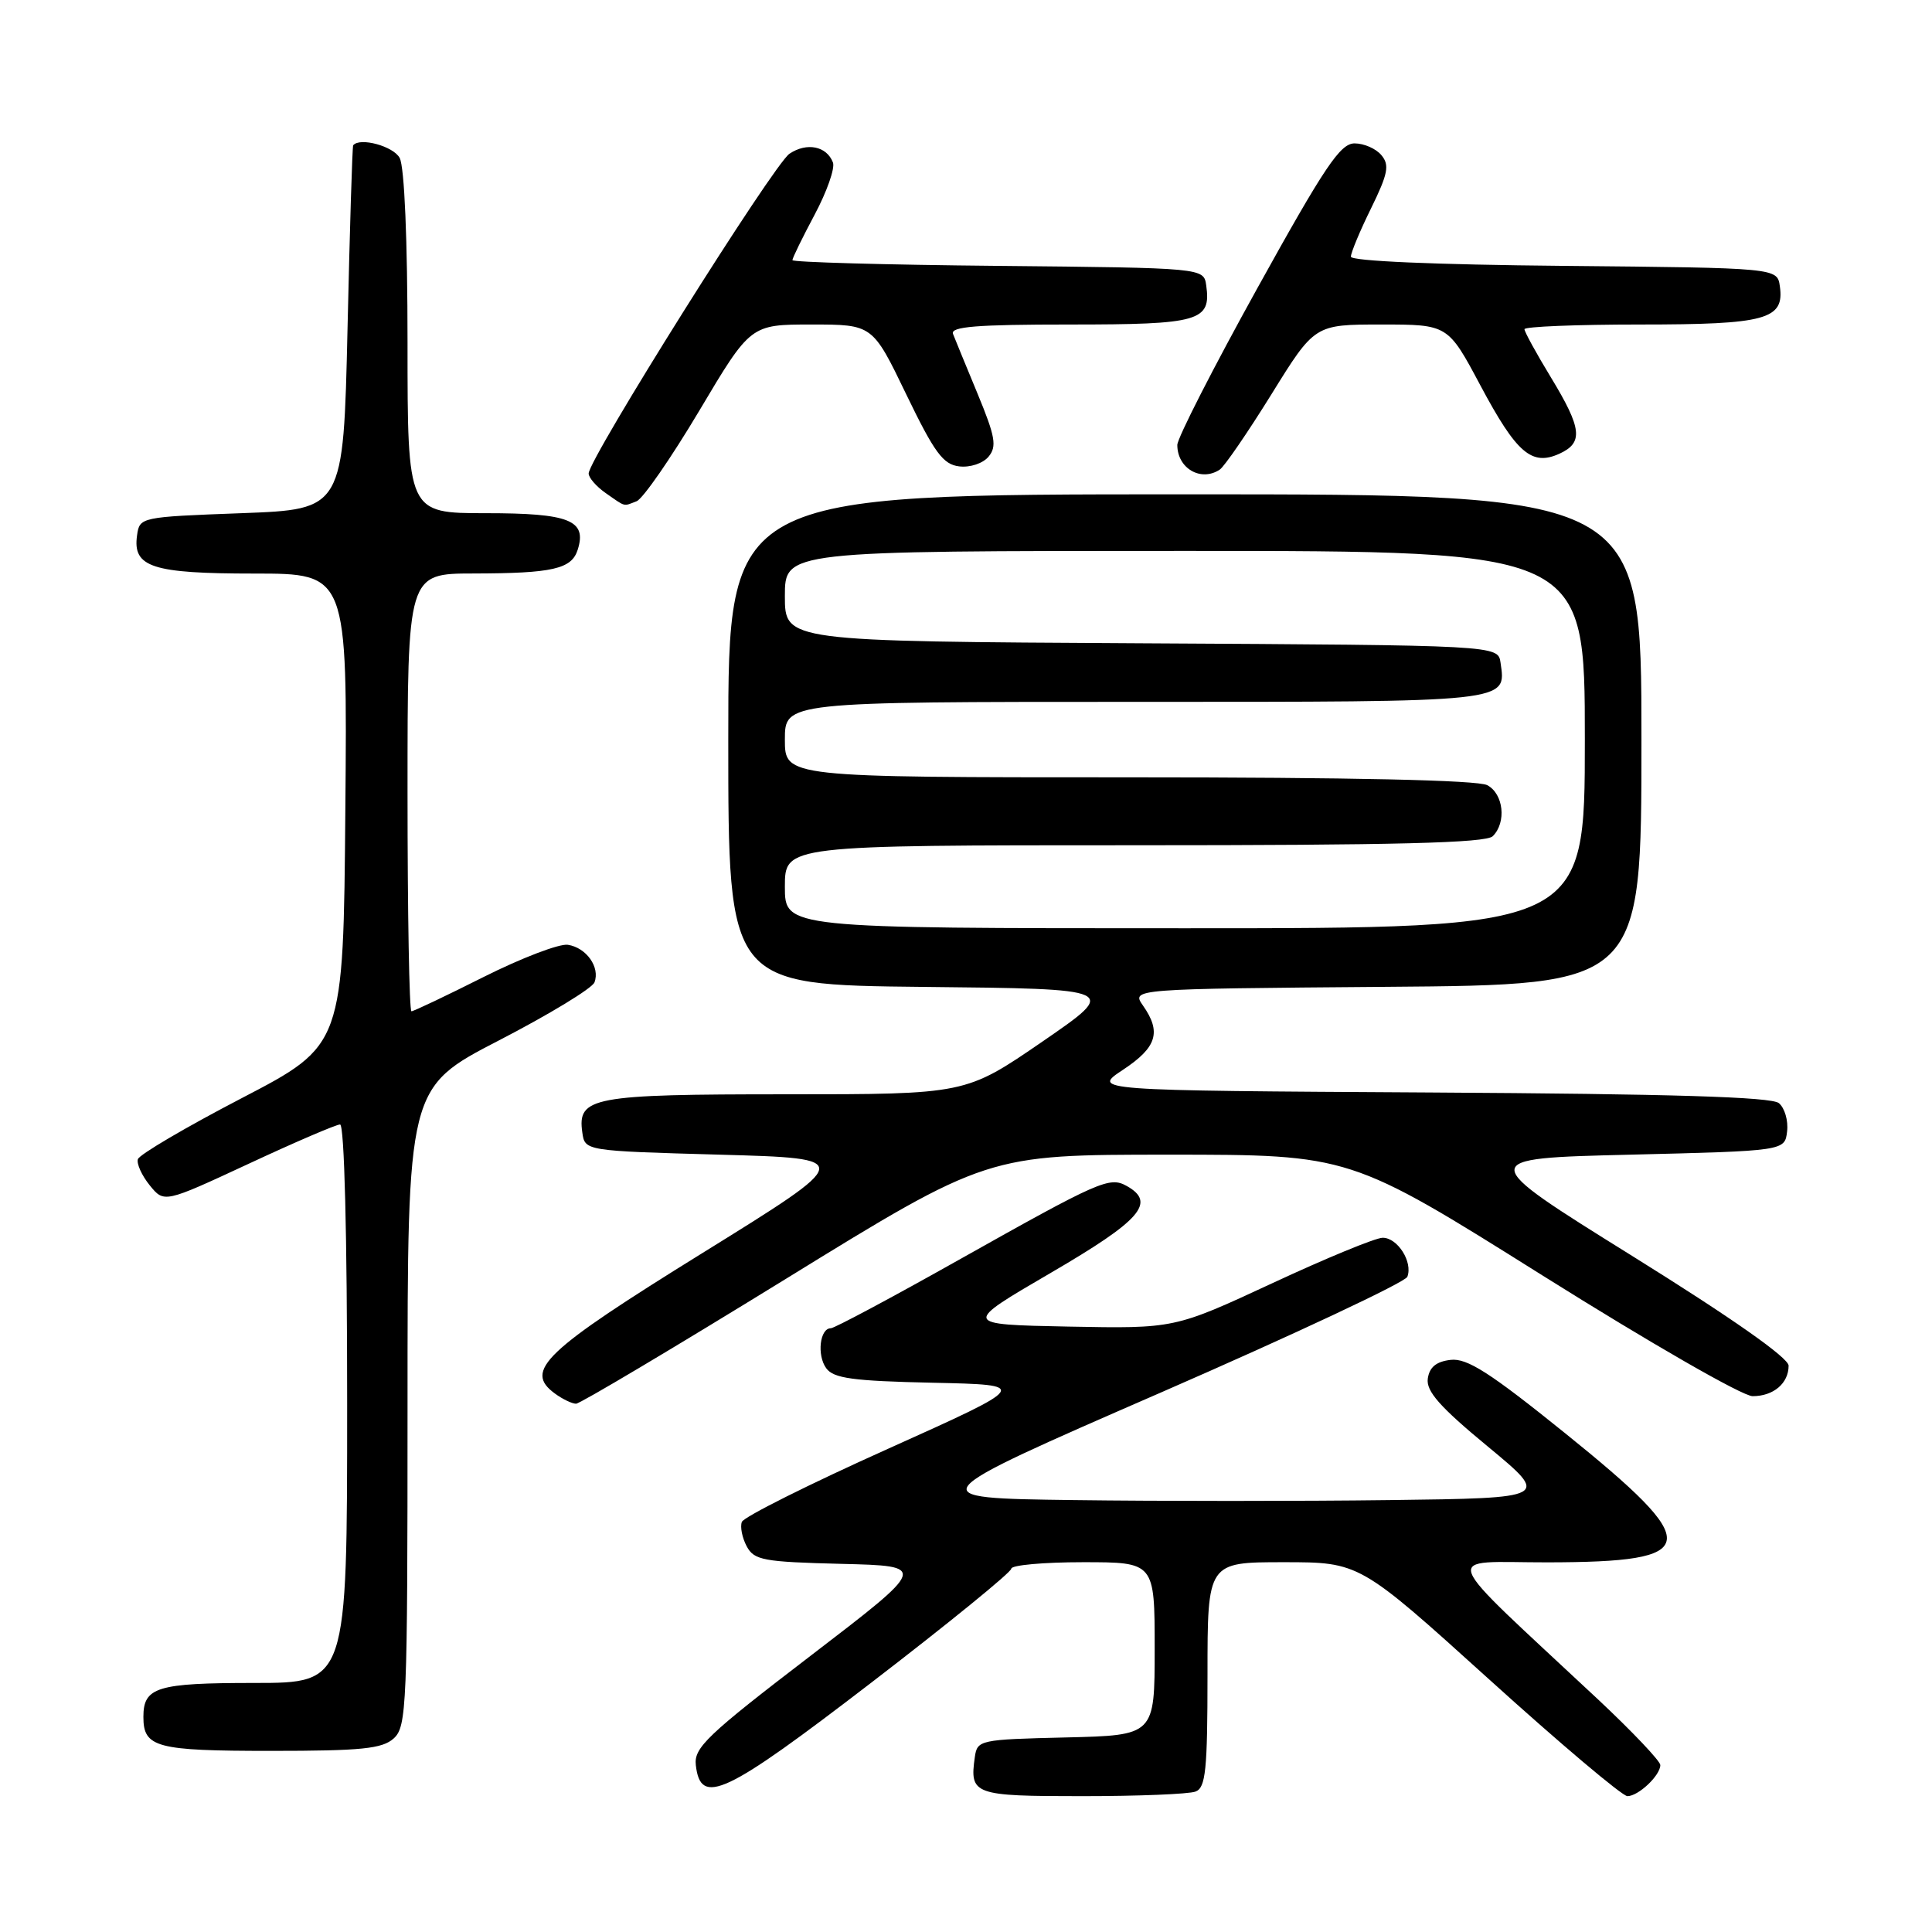 <?xml version="1.0" encoding="UTF-8" standalone="no"?>
<!DOCTYPE svg PUBLIC "-//W3C//DTD SVG 1.1//EN" "http://www.w3.org/Graphics/SVG/1.1/DTD/svg11.dtd" >
<svg xmlns="http://www.w3.org/2000/svg" xmlns:xlink="http://www.w3.org/1999/xlink" version="1.1" viewBox="0 0 256 256">
 <g >
 <path fill="currentColor"
d=" M 158.42 237.39 C 159.76 236.88 160.00 234.55 160.00 221.89 C 160.00 207.00 160.00 207.00 170.08 207.00 C 180.15 207.00 180.15 207.00 197.29 222.50 C 206.71 231.03 214.97 238.00 215.64 238.00 C 217.09 238.00 220.00 235.26 220.00 233.88 C 220.00 233.35 216.29 229.44 211.77 225.20 C 190.16 204.99 190.92 207.04 205.06 207.02 C 225.58 206.99 225.88 204.82 207.40 189.92 C 197.41 181.86 194.40 179.94 192.22 180.19 C 190.31 180.41 189.41 181.15 189.19 182.67 C 188.95 184.34 190.78 186.42 197.14 191.67 C 205.39 198.50 205.39 198.50 184.13 198.77 C 172.43 198.92 153.61 198.92 142.30 198.77 C 121.73 198.50 121.73 198.50 153.86 184.50 C 171.52 176.80 186.21 169.90 186.48 169.18 C 187.23 167.23 185.19 164.00 183.21 164.01 C 182.27 164.01 175.68 166.73 168.57 170.04 C 155.63 176.05 155.63 176.05 141.57 175.78 C 127.50 175.50 127.50 175.50 139.25 168.65 C 151.17 161.70 153.23 159.35 149.30 157.15 C 147.02 155.87 145.73 156.44 127.03 166.95 C 118.18 171.93 110.55 176.00 110.09 176.00 C 108.63 176.00 108.22 179.57 109.48 181.30 C 110.46 182.64 112.99 182.99 123.59 183.22 C 136.50 183.50 136.50 183.50 117.63 191.99 C 107.25 196.65 98.55 201.00 98.30 201.66 C 98.05 202.31 98.34 203.76 98.94 204.89 C 99.93 206.74 101.13 206.96 111.49 207.22 C 122.94 207.50 122.94 207.50 107.42 219.39 C 93.69 229.90 91.93 231.58 92.20 233.89 C 92.83 239.38 96.01 237.89 115.49 222.93 C 125.67 215.11 134.00 208.33 134.00 207.86 C 134.00 207.39 138.28 207.00 143.50 207.00 C 153.00 207.00 153.00 207.00 153.00 218.47 C 153.00 229.94 153.00 229.94 141.25 230.22 C 129.81 230.49 129.49 230.56 129.17 232.82 C 128.46 237.81 129.00 238.00 143.39 238.00 C 150.78 238.00 157.55 237.73 158.42 237.39 Z  M 52.17 230.35 C 53.89 228.79 54.00 226.10 54.00 186.41 C 54.00 144.12 54.00 144.12 66.11 137.86 C 72.77 134.42 78.46 130.96 78.77 130.17 C 79.54 128.16 77.69 125.56 75.24 125.19 C 74.11 125.02 69.10 126.94 64.11 129.44 C 59.12 131.95 54.81 134.00 54.52 134.00 C 54.23 134.00 54.00 120.95 54.00 105.00 C 54.00 76.00 54.00 76.00 62.75 75.99 C 73.25 75.97 75.74 75.40 76.55 72.84 C 77.79 68.93 75.45 68.00 64.38 68.00 C 54.00 68.00 54.00 68.00 54.00 45.43 C 54.00 31.79 53.59 22.10 52.96 20.93 C 52.13 19.37 47.69 18.16 46.80 19.25 C 46.68 19.39 46.35 30.30 46.05 43.50 C 45.50 67.50 45.50 67.50 32.00 68.00 C 18.60 68.50 18.50 68.52 18.16 70.94 C 17.56 75.16 20.15 76.00 33.71 76.00 C 46.03 76.00 46.03 76.00 45.76 107.25 C 45.50 138.50 45.50 138.50 32.05 145.50 C 24.65 149.35 18.45 152.99 18.27 153.60 C 18.08 154.20 18.79 155.76 19.84 157.06 C 21.75 159.41 21.75 159.41 32.94 154.21 C 39.09 151.34 44.55 149.00 45.06 149.00 C 45.63 149.00 46.00 163.63 46.00 186.00 C 46.00 223.00 46.00 223.00 33.70 223.00 C 20.79 223.00 19.00 223.55 19.00 227.50 C 19.00 231.55 20.69 232.00 35.87 232.00 C 47.93 232.00 50.65 231.72 52.17 230.35 Z  M 104.06 169.50 C 130.84 153.00 130.84 153.00 154.86 153.00 C 178.89 153.00 178.89 153.00 204.38 169.00 C 218.69 177.98 230.90 185.00 232.23 185.00 C 234.99 185.00 237.00 183.30 237.00 180.96 C 237.00 179.92 229.53 174.67 216.26 166.41 C 195.52 153.50 195.52 153.50 216.01 153.00 C 236.50 152.50 236.50 152.50 236.80 149.91 C 236.97 148.49 236.48 146.81 235.71 146.17 C 234.72 145.35 221.55 144.95 189.48 144.76 C 144.65 144.50 144.65 144.50 148.82 141.74 C 153.29 138.78 153.92 136.76 151.45 133.24 C 149.91 131.03 149.91 131.03 183.70 130.76 C 217.50 130.50 217.50 130.50 217.50 98.00 C 217.50 65.50 217.50 65.50 157.00 65.50 C 96.50 65.50 96.50 65.50 96.50 98.00 C 96.50 130.50 96.50 130.50 122.39 130.77 C 148.28 131.03 148.28 131.03 138.12 138.02 C 127.95 145.00 127.95 145.00 104.17 145.00 C 78.44 145.00 76.49 145.36 77.16 150.06 C 77.50 152.50 77.50 152.50 95.40 153.00 C 113.29 153.50 113.29 153.50 93.13 166.00 C 72.02 179.08 69.37 181.61 73.54 184.66 C 74.55 185.40 75.81 186.00 76.33 186.00 C 76.85 186.00 89.33 178.57 104.06 169.50 Z  M 84.35 66.42 C 85.18 66.10 88.92 60.70 92.66 54.42 C 99.45 43.00 99.45 43.00 107.53 43.00 C 115.62 43.00 115.62 43.00 120.08 52.25 C 123.83 60.01 124.97 61.55 127.11 61.80 C 128.55 61.97 130.25 61.40 130.99 60.51 C 132.11 59.16 131.89 57.87 129.55 52.21 C 128.02 48.52 126.55 44.94 126.28 44.25 C 125.90 43.28 129.39 43.00 141.77 43.00 C 158.97 43.00 160.50 42.56 159.83 37.81 C 159.50 35.50 159.50 35.50 132.25 35.23 C 117.26 35.09 105.00 34.74 105.00 34.47 C 105.00 34.19 106.33 31.47 107.95 28.43 C 109.57 25.39 110.66 22.29 110.37 21.53 C 109.54 19.36 106.91 18.83 104.61 20.37 C 102.51 21.77 78.00 60.81 78.00 62.74 C 78.00 63.30 79.01 64.46 80.25 65.33 C 82.98 67.23 82.54 67.11 84.35 66.42 Z  M 161.62 62.23 C 162.23 61.83 165.31 57.34 168.47 52.25 C 174.20 43.00 174.20 43.00 183.03 43.00 C 191.86 43.00 191.86 43.00 196.17 51.09 C 200.95 60.05 202.96 61.79 206.63 60.12 C 209.83 58.66 209.62 56.79 205.50 50.00 C 203.57 46.83 202.00 43.96 202.00 43.62 C 202.00 43.28 208.89 43.00 217.31 43.00 C 234.02 43.00 236.46 42.33 235.84 37.94 C 235.50 35.50 235.50 35.50 207.25 35.23 C 190.01 35.07 179.00 34.59 179.00 34.01 C 179.00 33.48 180.20 30.59 181.68 27.59 C 183.92 23.02 184.14 21.87 183.05 20.57 C 182.34 19.70 180.74 19.00 179.49 19.00 C 177.59 19.00 175.54 22.06 166.62 38.16 C 160.78 48.70 156.00 58.06 156.00 58.96 C 156.00 62.06 159.12 63.88 161.62 62.23 Z  M 104.00 117.50 C 104.00 112.00 104.00 112.00 150.30 112.00 C 184.98 112.00 196.90 111.70 197.80 110.80 C 199.64 108.96 199.23 105.19 197.07 104.04 C 195.81 103.37 179.06 103.00 149.57 103.00 C 104.00 103.00 104.00 103.00 104.00 98.00 C 104.00 93.00 104.00 93.00 150.38 93.00 C 200.42 93.00 199.58 93.09 198.83 87.81 C 198.50 85.50 198.50 85.50 151.25 85.24 C 104.00 84.98 104.00 84.98 104.00 78.99 C 104.00 73.00 104.00 73.00 157.00 73.00 C 210.00 73.00 210.00 73.00 210.00 98.00 C 210.00 123.00 210.00 123.00 157.00 123.00 C 104.00 123.00 104.00 123.00 104.00 117.50 Z "/>
</g>
</svg>